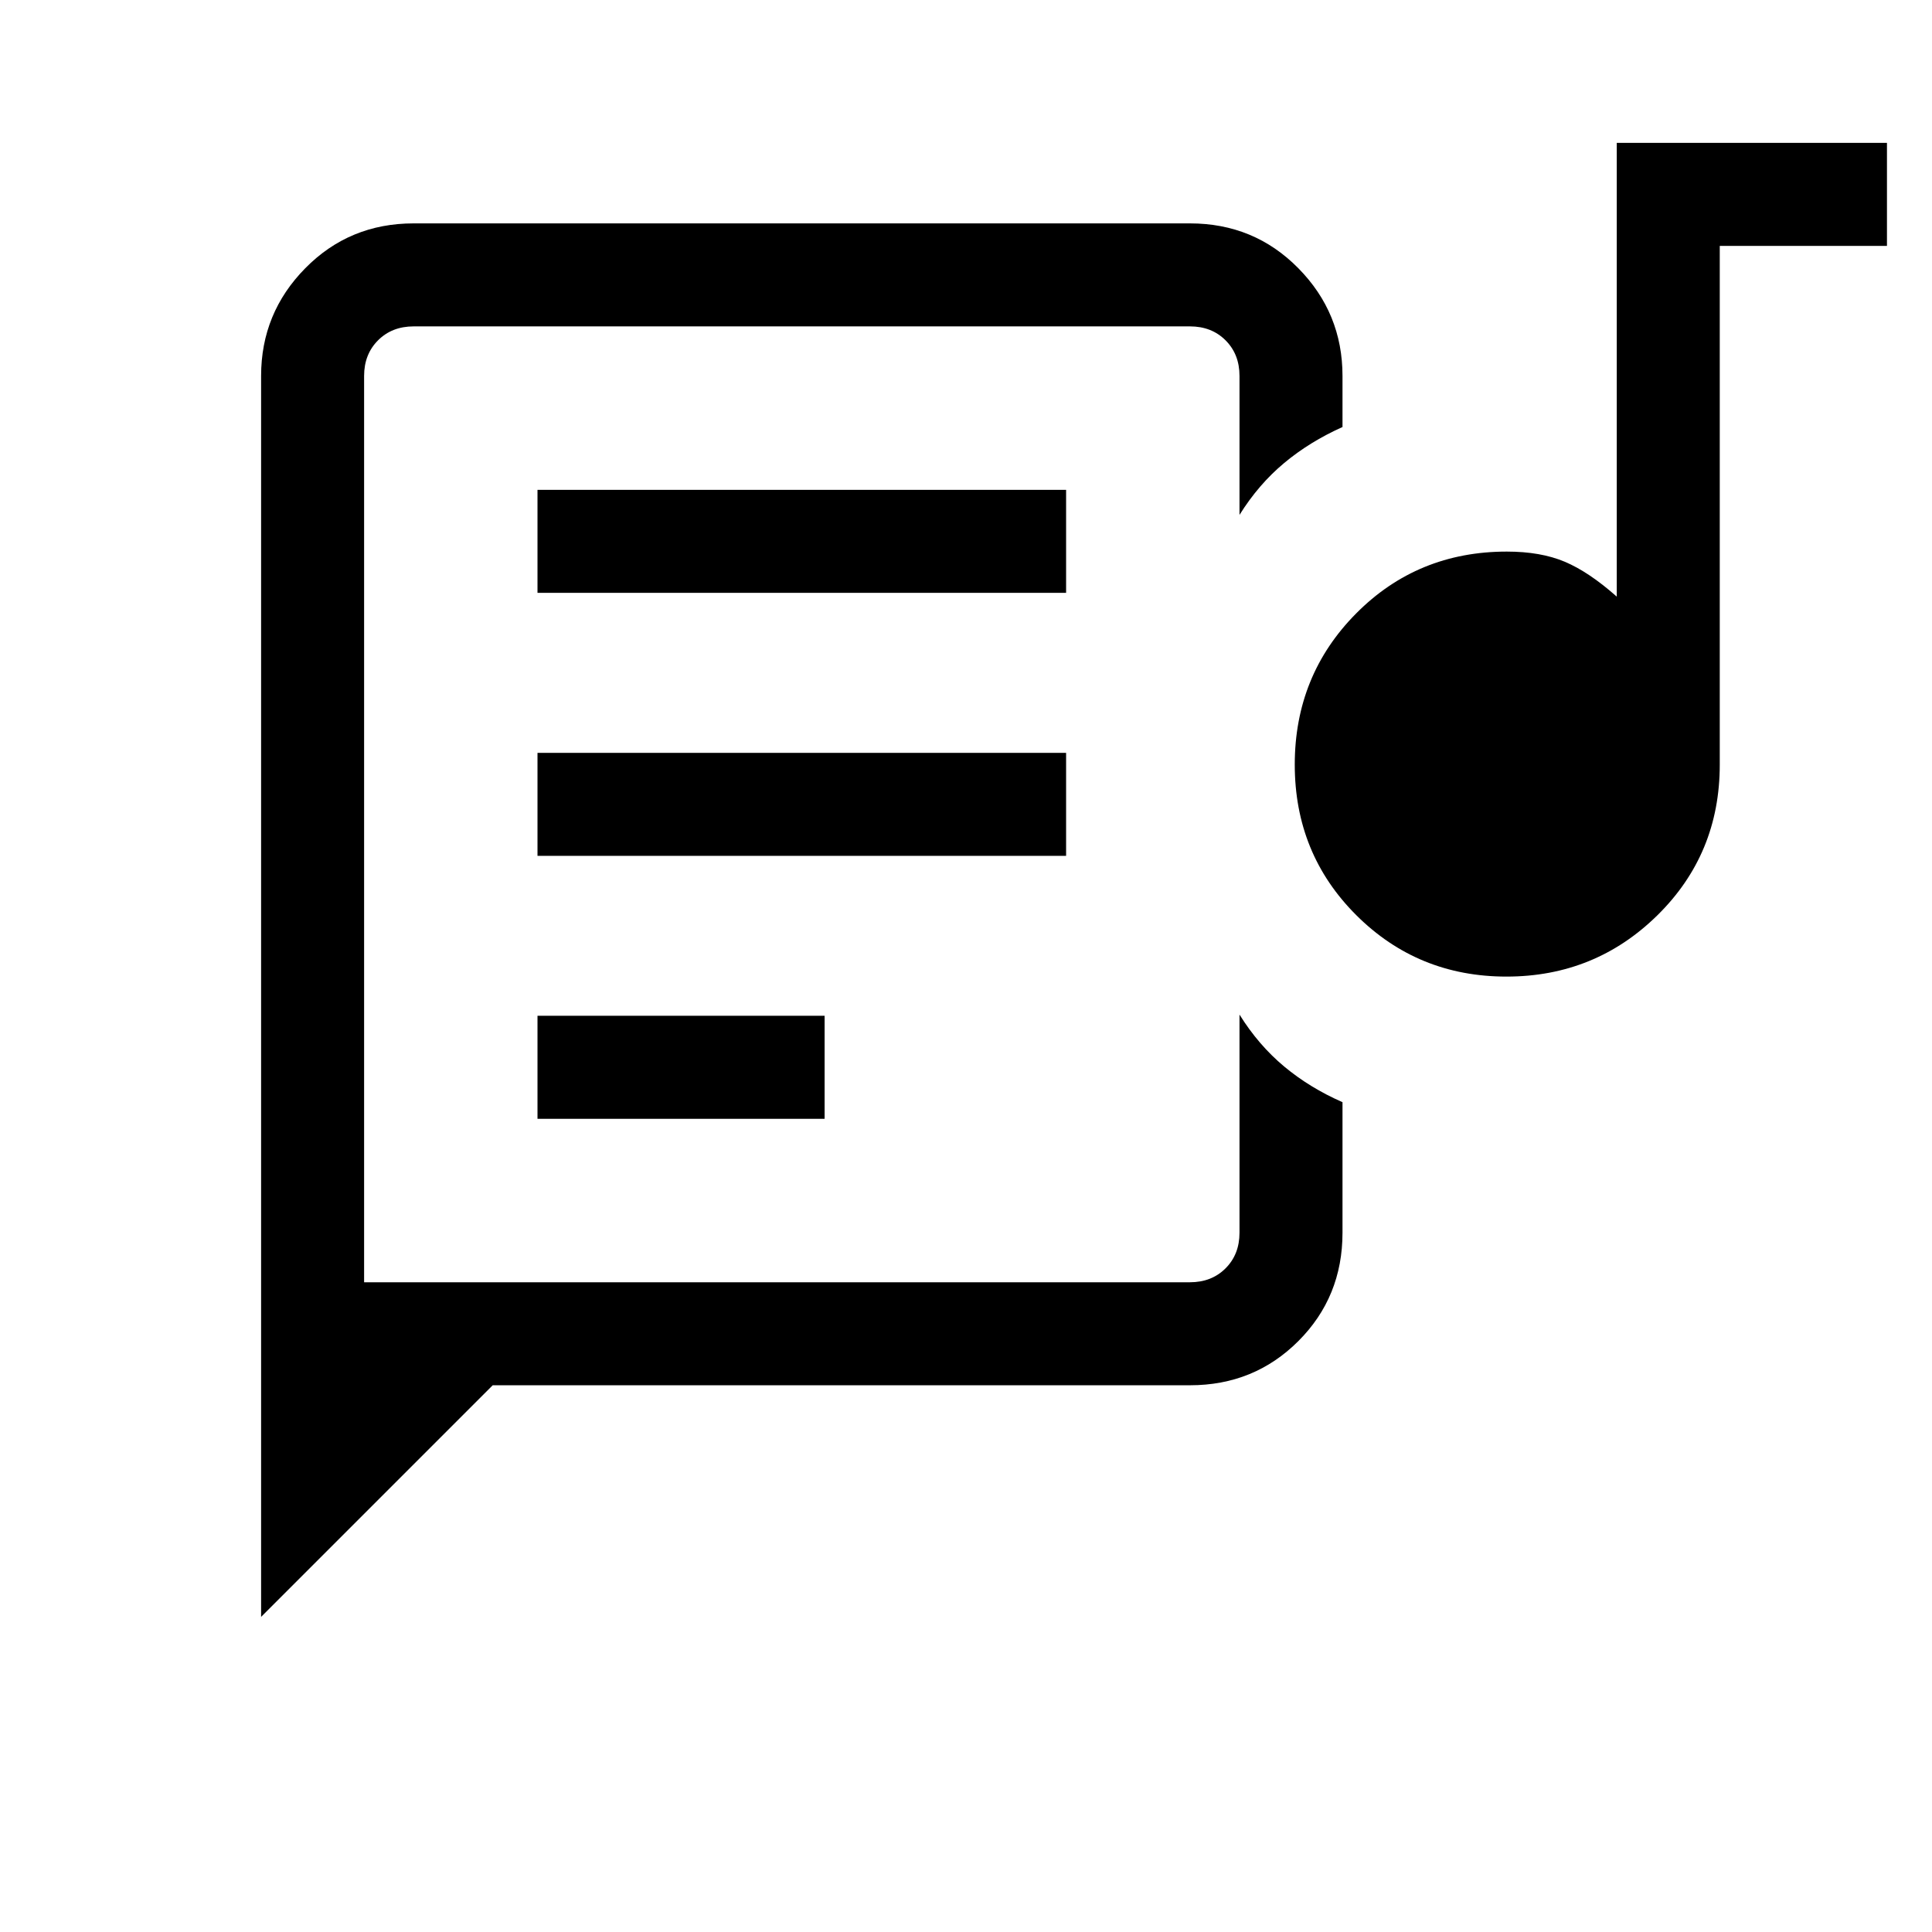 <svg xmlns="http://www.w3.org/2000/svg" height="40" viewBox="0 -960 960 960" width="40"><path d="M180.92-322.85v-474.97 474.97Zm-51.18 166.26v-616.62q0-31.24 21.95-53.51Q173.63-849 205.54-849h385.74q31.91 0 53.85 22.28 21.95 22.27 21.95 53.51v25.4q-16.26 7.27-28.98 17.87-12.73 10.61-22.2 25.79v-69.06q0-10.76-6.93-17.69-6.92-6.92-17.69-6.92H205.54q-10.77 0-17.69 6.92-6.93 6.93-6.93 17.69v450.36h410.36q10.77 0 17.69-6.92 6.93-6.92 6.93-17.69v-108.39q9.47 15.18 22.2 25.79 12.72 10.6 28.98 17.73v64.87q0 31.91-21.95 53.85-21.94 21.94-53.85 21.94H244.82L129.74-156.59Zm137.34-247.49h142.66v-51.18H267.08v51.18Zm481.49-70.66q-44.03 0-74.62-30.5-30.59-30.49-30.59-74.83t30.49-75.1q30.49-30.75 74.88-30.75 16.83 0 28.78 5.04 11.95 5.03 25.85 17.34V-889h134.26v51.18h-83.08V-580q0 44.31-30.97 74.78-30.98 30.48-75 30.48Zm-481.49-60h262.66v-51.18H267.08v51.18Zm0-130.67h262.66v-51.18H267.08v51.18Z"/></svg>